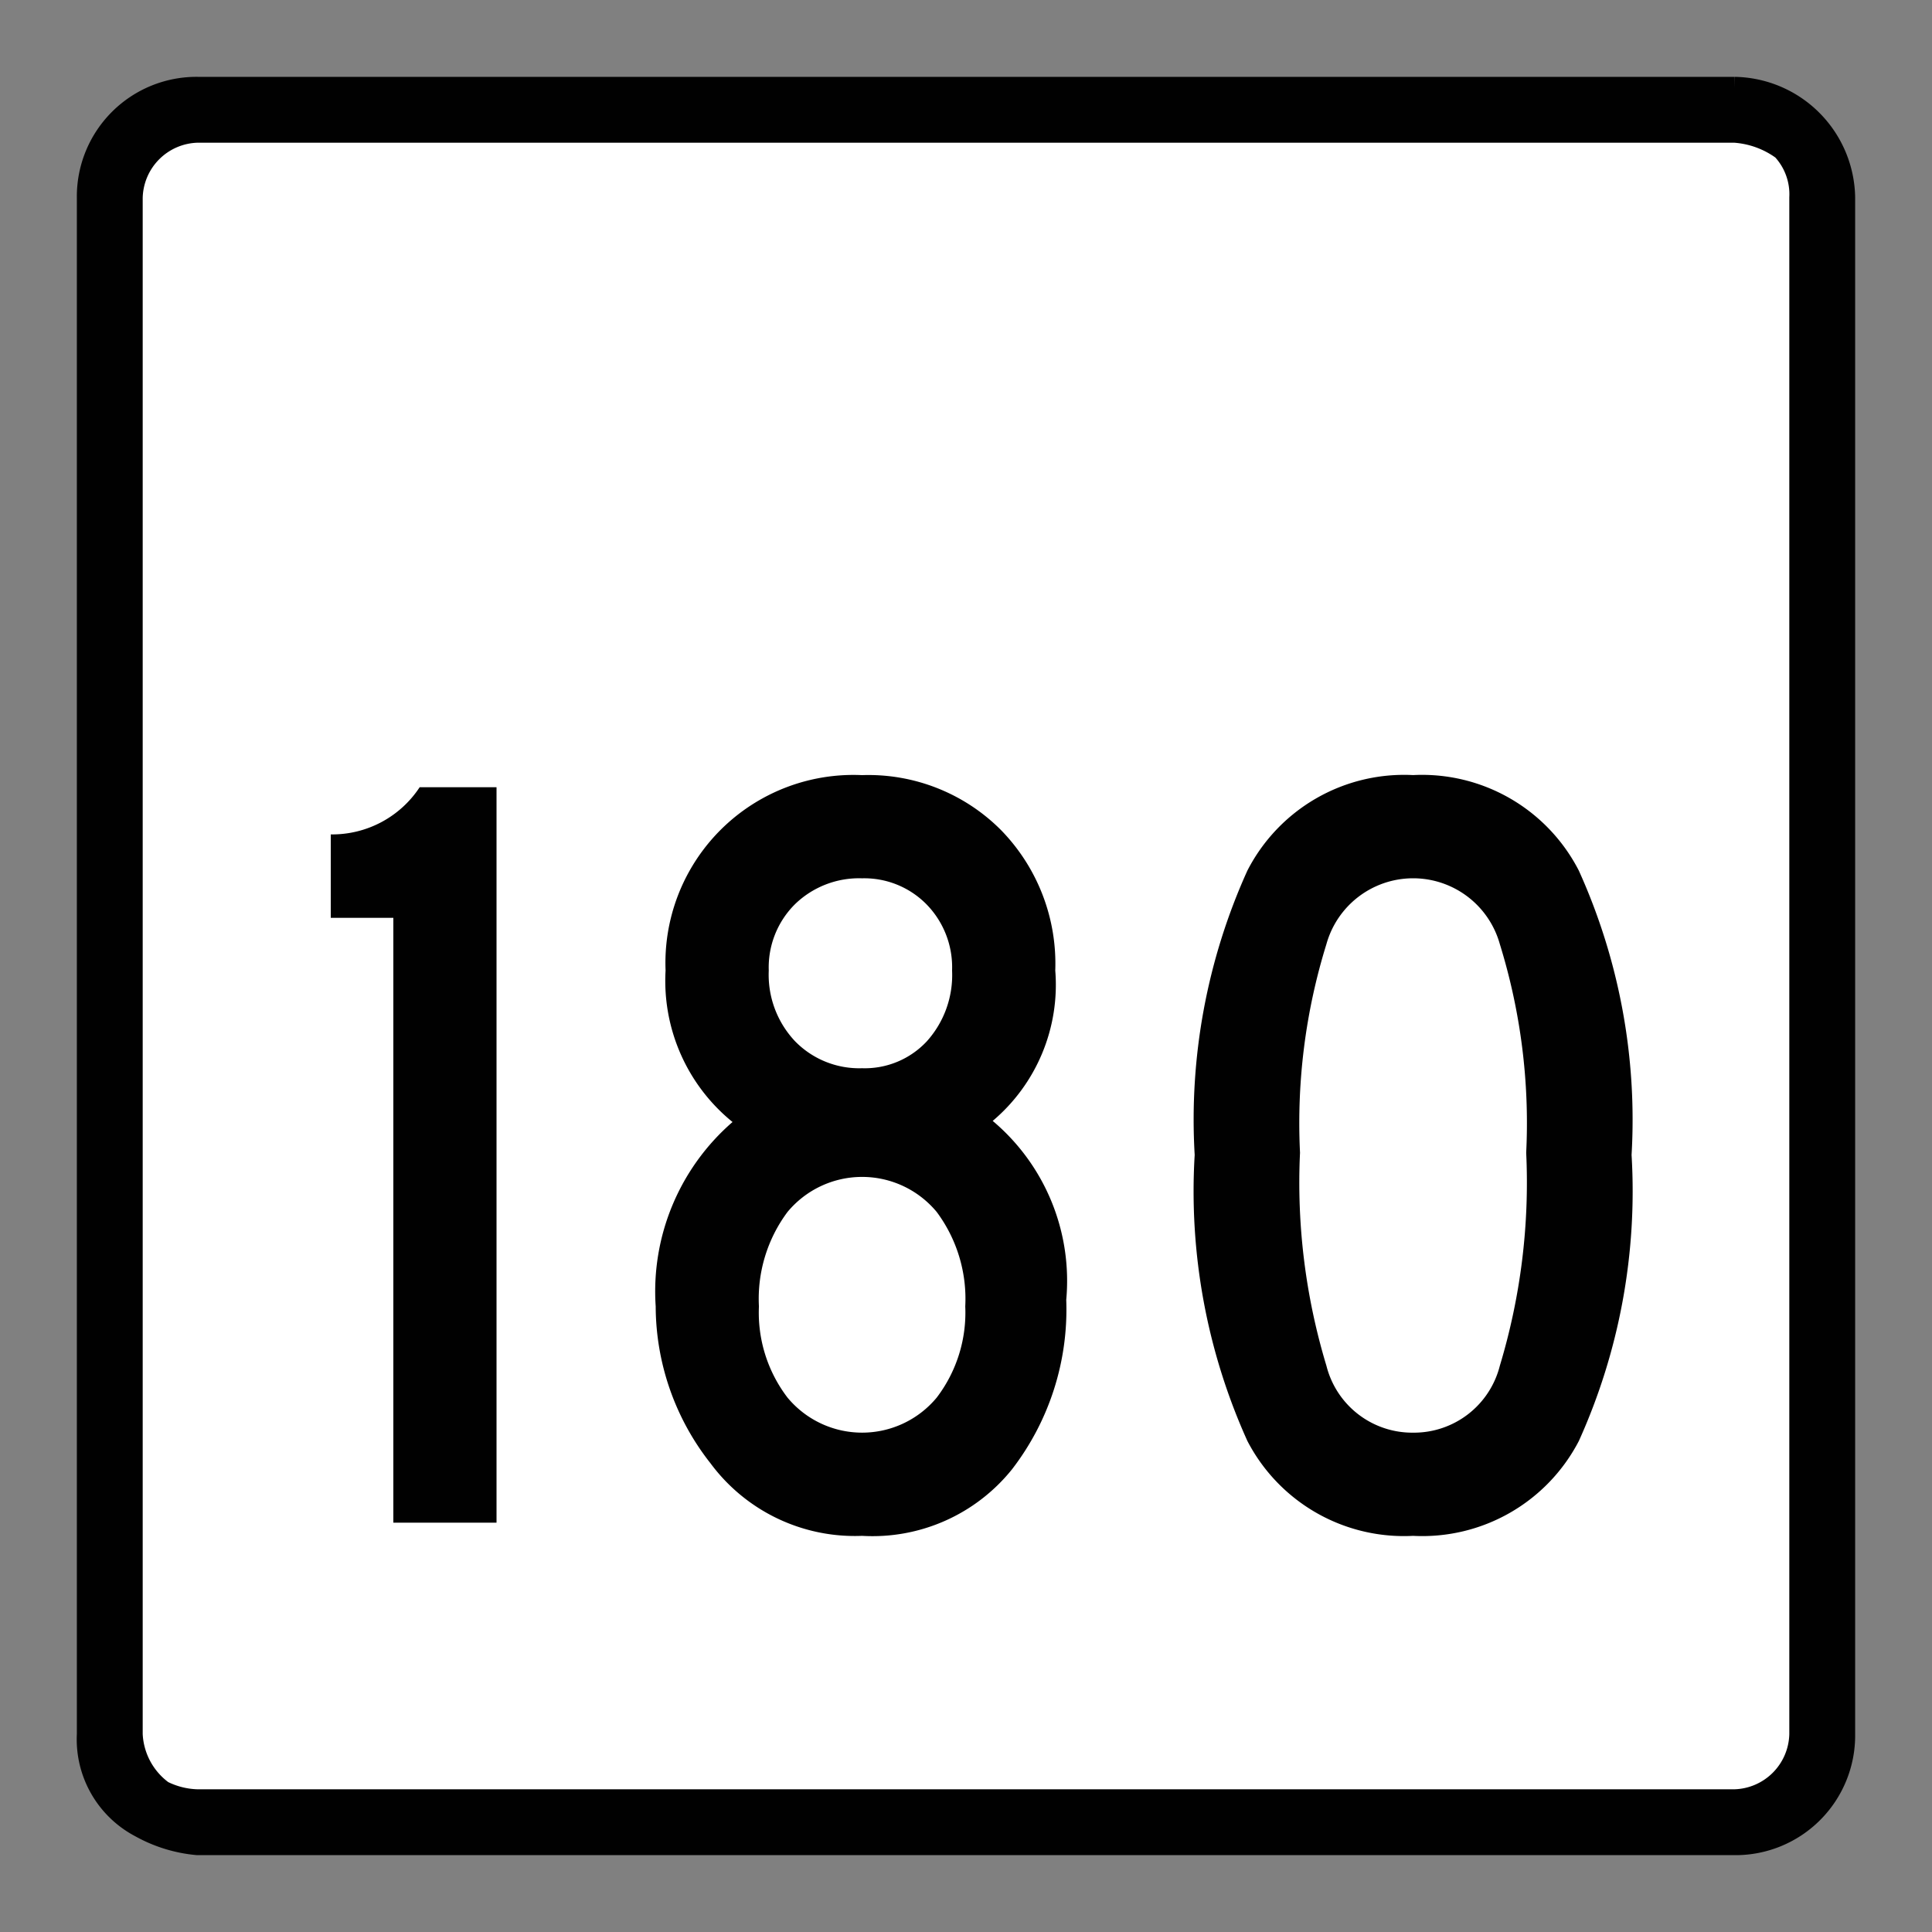<svg xmlns="http://www.w3.org/2000/svg" xmlns:xlink="http://www.w3.org/1999/xlink" viewBox="0 0 44 44"><rect x="0" y="0" width="44" height="44" fill="#808080" stroke="none"/><defs><linearGradient id="Hintergrund_weiss" x1="2.293" y1="22" x2="41.707" y2="22" gradientUnits="userSpaceOnUse"><stop offset="0" stop-color="#fff"/></linearGradient><linearGradient id="Rahmen_schwarz" x1="2" y1="22" x2="42" y2="22" gradientUnits="userSpaceOnUse"><stop offset="0" stop-color="#010101"/></linearGradient><linearGradient id="Beschriftung_schwarz" x1="7.533" y1="26.315" x2="37.158" y2="26.315" xlink:href="#Rahmen_schwarz"/></defs><title>speedlimit_usa_can_180</title><g id="speedlimit_usa_can_180"><path id="Hintergrund_weiss-2" data-name="Hintergrund_weiss" d="M4.756,41.706h34.488A2.461,2.461,0,0,0,41.707,39.243V4.757A2.463,2.463,0,0,0,39.244,2.294H4.756A2.463,2.463,0,0,0,2.293,4.757V39.243a2.504,2.504,0,0,0,1.158,2.094,2.833,2.833,0,0,0,1.304.37Z" fill="url(#Hintergrund_weiss)"/><path id="Rahmen_schwarz-2" data-name="Rahmen_schwarz" d="M39.5,3h0a2.097,2.097,0,0,1,1.1.4A1.504,1.504,0,0,1,41,4.5v35A1.538,1.538,0,0,1,39.5,41H4.5a1.884,1.884,0,0,1-.8-.2A1.709,1.709,0,0,1,3,39.5V4.5A1.538,1.538,0,0,1,4.5,3h35m0-1H4.5A2.476,2.476,0,0,0,2,4.5v35a2.245,2.245,0,0,0,1.2,2.1,3.259,3.259,0,0,0,1.3.4h35A2.476,2.476,0,0,0,42,39.5h0V4.5A2.54,2.54,0,0,0,39.5,2Z" fill="url(#Rahmen_schwarz)" stroke-width="0.5px" stroke="url(#Rahmen_schwarz)"/><path id="Beschriftung_schwarz-2" data-name="Beschriftung_schwarz" d="M11.308,34.678H8.958V20.903H7.533V19.003A2.384,2.384,0,0,0,9.558,17.928h1.75ZM24.283,29.603a5.961,5.961,0,0,1-1.237,3.862,4.074,4.074,0,0,1-3.412,1.513A4.088,4.088,0,0,1,16.183,33.328a5.798,5.798,0,0,1-1.25-3.575,5.107,5.107,0,0,1,1.75-4.2A4.139,4.139,0,0,1,15.158,22.103a4.282,4.282,0,0,1,4.476-4.45,4.261,4.261,0,0,1,3.162,1.25,4.357,4.357,0,0,1,1.237,3.2,4.058,4.058,0,0,1-1.425,3.425A4.759,4.759,0,0,1,24.283,29.603Zm-2.3.15a3.315,3.315,0,0,0-.649-2.15,2.207,2.207,0,0,0-3.4,0,3.309,3.309,0,0,0-.65,2.15,3.186,3.186,0,0,0,.65,2.075,2.207,2.207,0,0,0,3.4,0A3.191,3.191,0,0,0,21.983,29.753Zm-.3-7.65a2.05,2.05,0,0,0-.588-1.513,1.988,1.988,0,0,0-1.462-.587,2.094,2.094,0,0,0-1.525.587,2.029,2.029,0,0,0-.6,1.513,2.206,2.206,0,0,0,.6,1.612,2.042,2.042,0,0,0,1.525.613,1.931,1.931,0,0,0,1.475-.613A2.257,2.257,0,0,0,21.683,22.103Zm10.499,12.875A4.015,4.015,0,0,1,28.408,32.816a13.806,13.806,0,0,1-1.2-6.513A13.748,13.748,0,0,1,28.408,19.828a4.011,4.011,0,0,1,3.774-2.176,4.013,4.013,0,0,1,3.775,2.176A13.76,13.76,0,0,1,37.158,26.303a13.818,13.818,0,0,1-1.2,6.513A4.017,4.017,0,0,1,32.182,34.978Zm0-2.35A2.018,2.018,0,0,0,34.158,31.103a14.431,14.431,0,0,0,.6-4.85,13.77,13.77,0,0,0-.6-4.75,2.05,2.05,0,0,0-3.95,0,13.741,13.741,0,0,0-.601,4.75,14.4,14.4,0,0,0,.601,4.85A2.016,2.016,0,0,0,32.182,32.628Z" fill="url(#Beschriftung_schwarz)"/></g></svg>